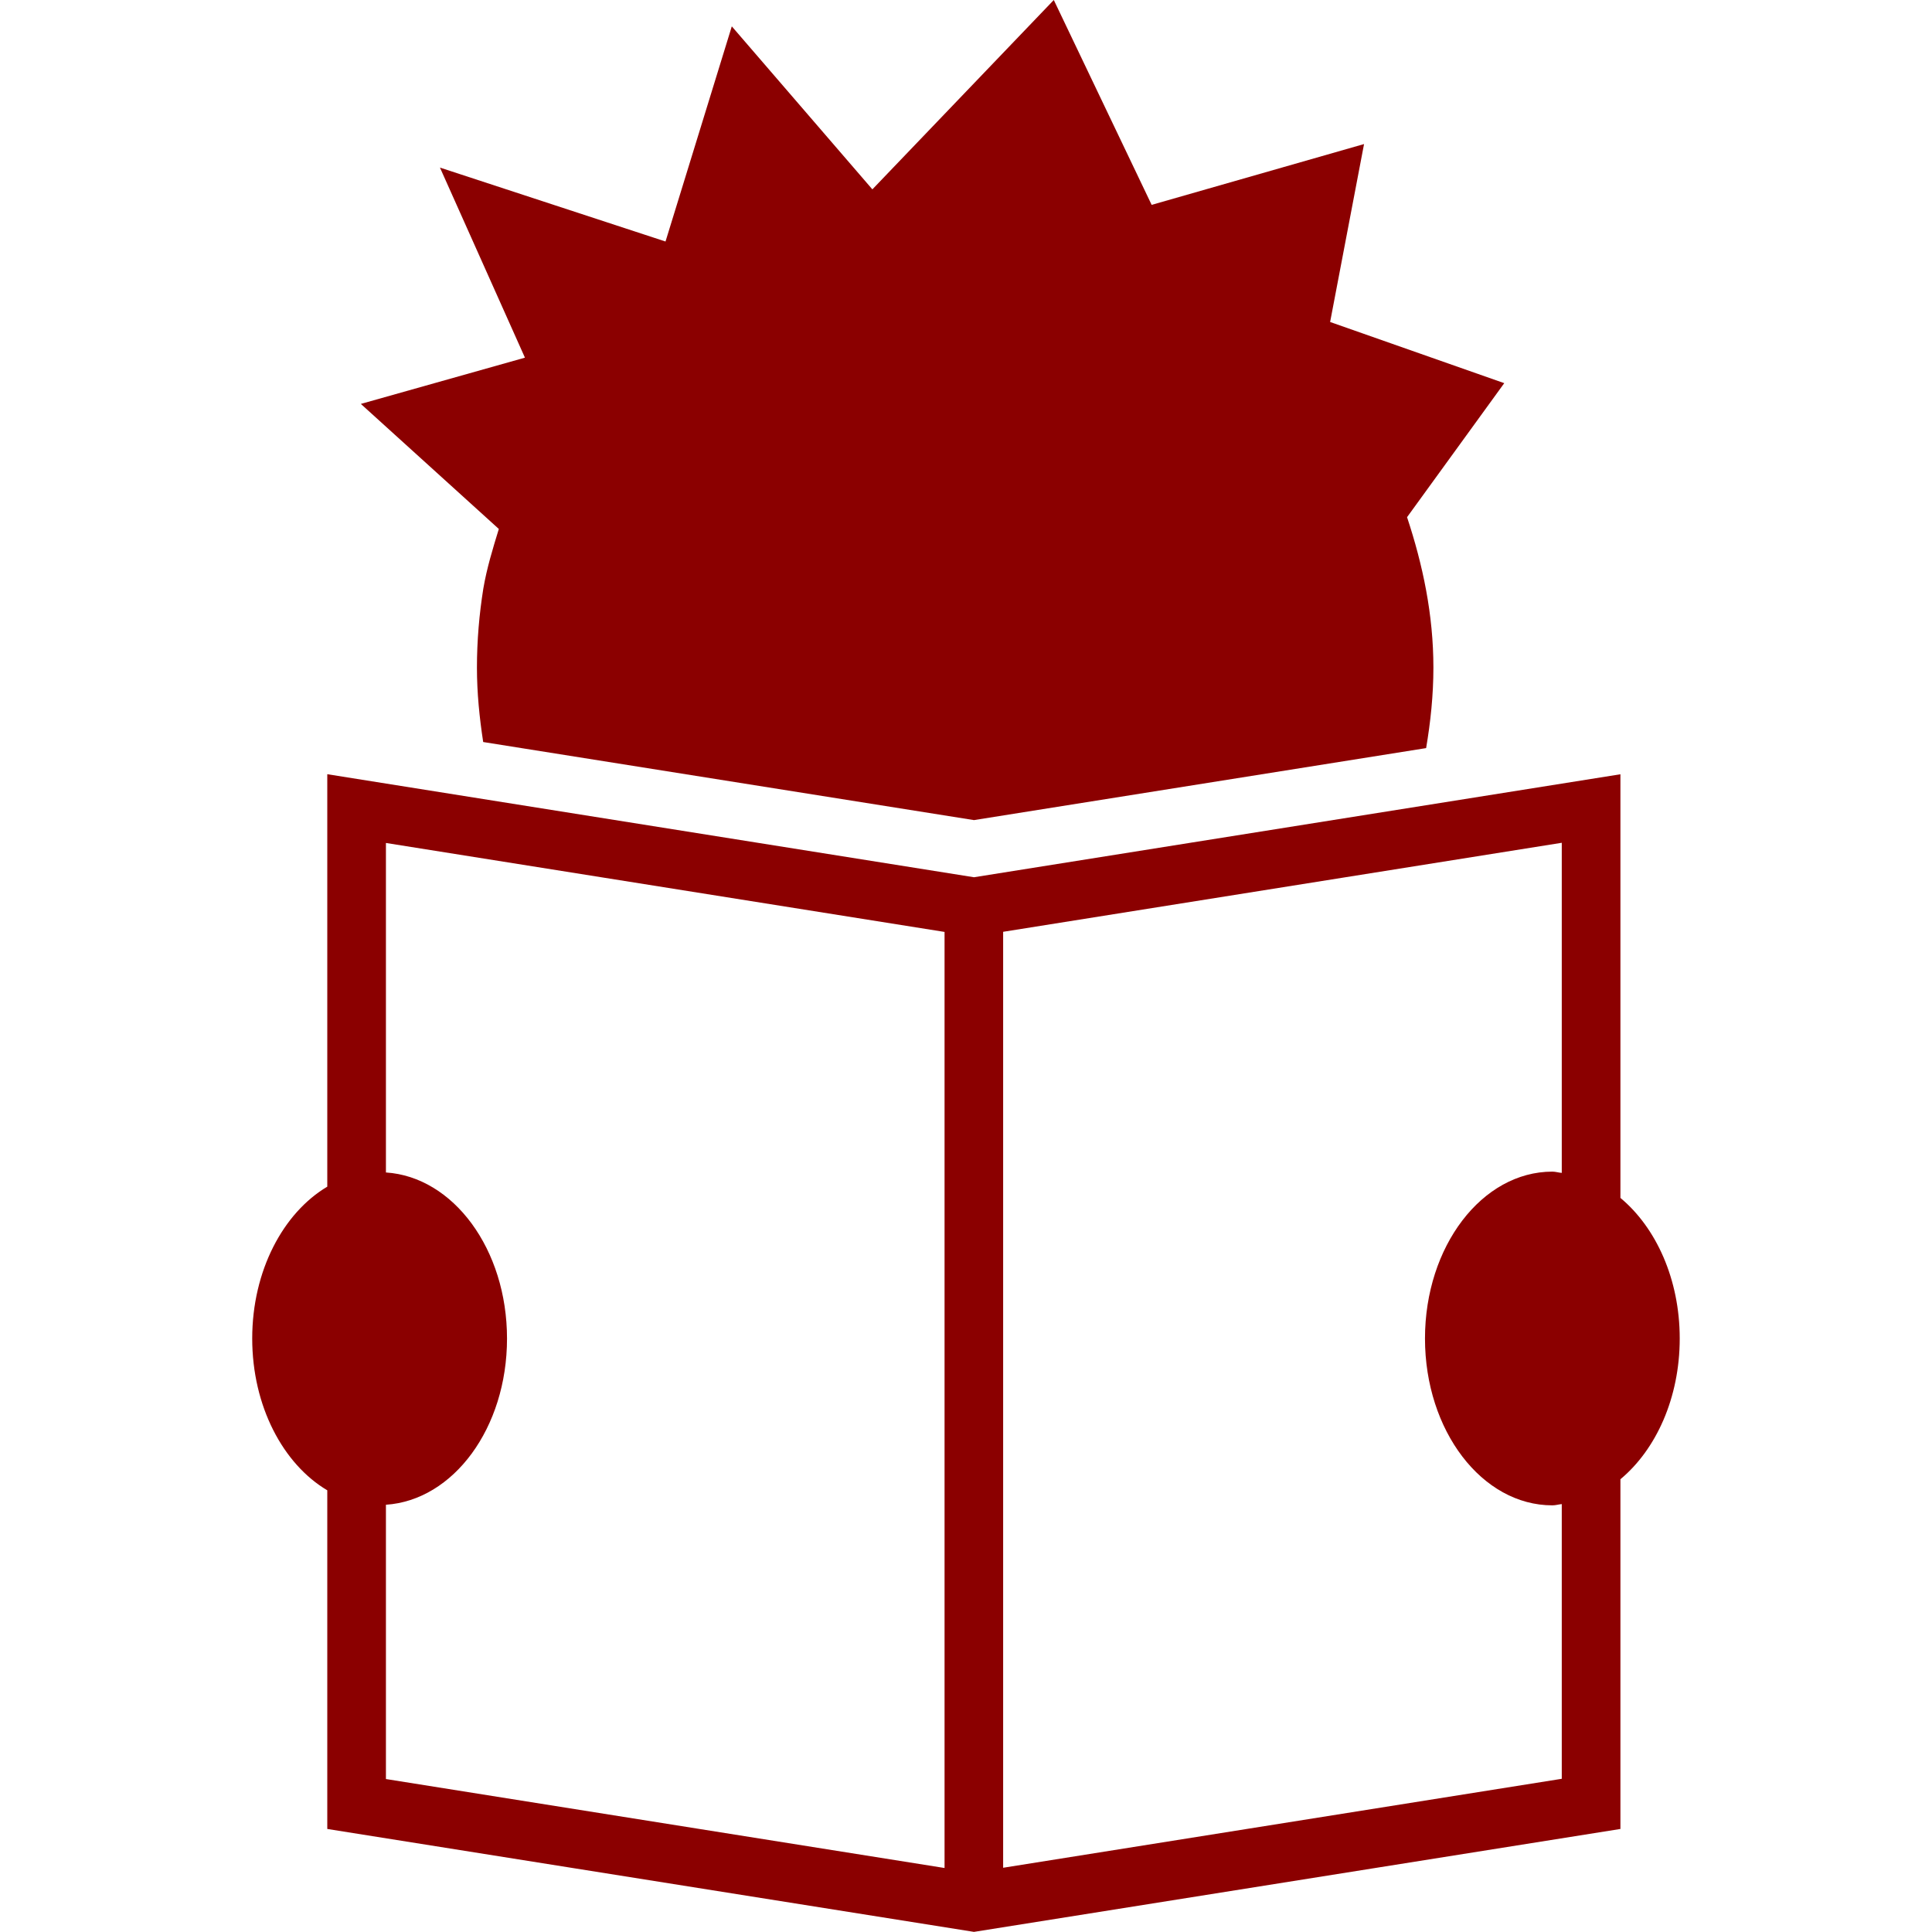 <?xml version="1.0" encoding="iso-8859-1"?>
<!-- Generator: Adobe Illustrator 16.0.0, SVG Export Plug-In . SVG Version: 6.00 Build 0)  -->
<!DOCTYPE svg PUBLIC "-//W3C//DTD SVG 1.1//EN" "http://www.w3.org/Graphics/SVG/1.1/DTD/svg11.dtd">
<svg version="1.1" id="Capa_1" xmlns="http://www.w3.org/2000/svg" xmlns:xlink="http://www.w3.org/1999/xlink" x="0px" y="0px"
	 width="32.119px" height="32.118px" viewBox="0 0 32.119 32.118" style="enable-background:new 0 0 32.119 32.118;"
	 xml:space="preserve">
<g>
	<g>
		<path d="M26.939,19.915v-7.043l-10.747,1.712L5.441,12.871v6.857c-0.734,0.436-1.248,1.399-1.248,2.524
			c0,1.126,0.514,2.089,1.248,2.524v5.63l10.751,1.711l10.747-1.711v-5.814c0.593-0.493,0.986-1.354,0.986-2.34
			C27.925,21.268,27.532,20.408,26.939,19.915z M15.703,31.055l-9.287-1.479v-4.56c1.12-0.074,2.013-1.275,2.013-2.763
			c0-1.485-0.893-2.688-2.013-2.761v-5.478l9.287,1.479V31.055z M25.964,15.977v3.522c-0.054-0.004-0.104-0.021-0.156-0.021
			c-1.17,0-2.118,1.244-2.118,2.774c0,1.532,0.948,2.774,2.118,2.774c0.054,0,0.104-0.016,0.156-0.021v4.567l-9.287,1.479v-15.56
			l9.287-1.48V15.977z" fill="#8B0000"/>
		<path d="M8.293,8.794c-0.099,0.322-0.2,0.65-0.258,0.992c-0.068,0.427-0.106,0.865-0.106,1.312c0,0.422,0.042,0.834,0.104,1.238
			l8.159,1.298l7.517-1.197c0.074-0.436,0.121-0.882,0.121-1.339c0-0.88-0.176-1.709-0.438-2.5l1.616-2.228l-2.895-1.017
			l0.564-2.958l-3.531,1.011L17.519,0l-3.016,3.148l-2.337-2.71l-1.102,3.577l-3.75-1.229l1.413,3.16L5.999,6.715L8.293,8.794z " fill="#8B0000"/>
	</g>
</g>
<g>
</g>
<g>
</g>
<g>
</g>
<g>
</g>
<g>
</g>
<g>
</g>
<g>
</g>
<g>
</g>
<g>
</g>
<g>
</g>
<g>
</g>
<g>
</g>
<g>
</g>
<g>
</g>
<g>
</g>
</svg>
